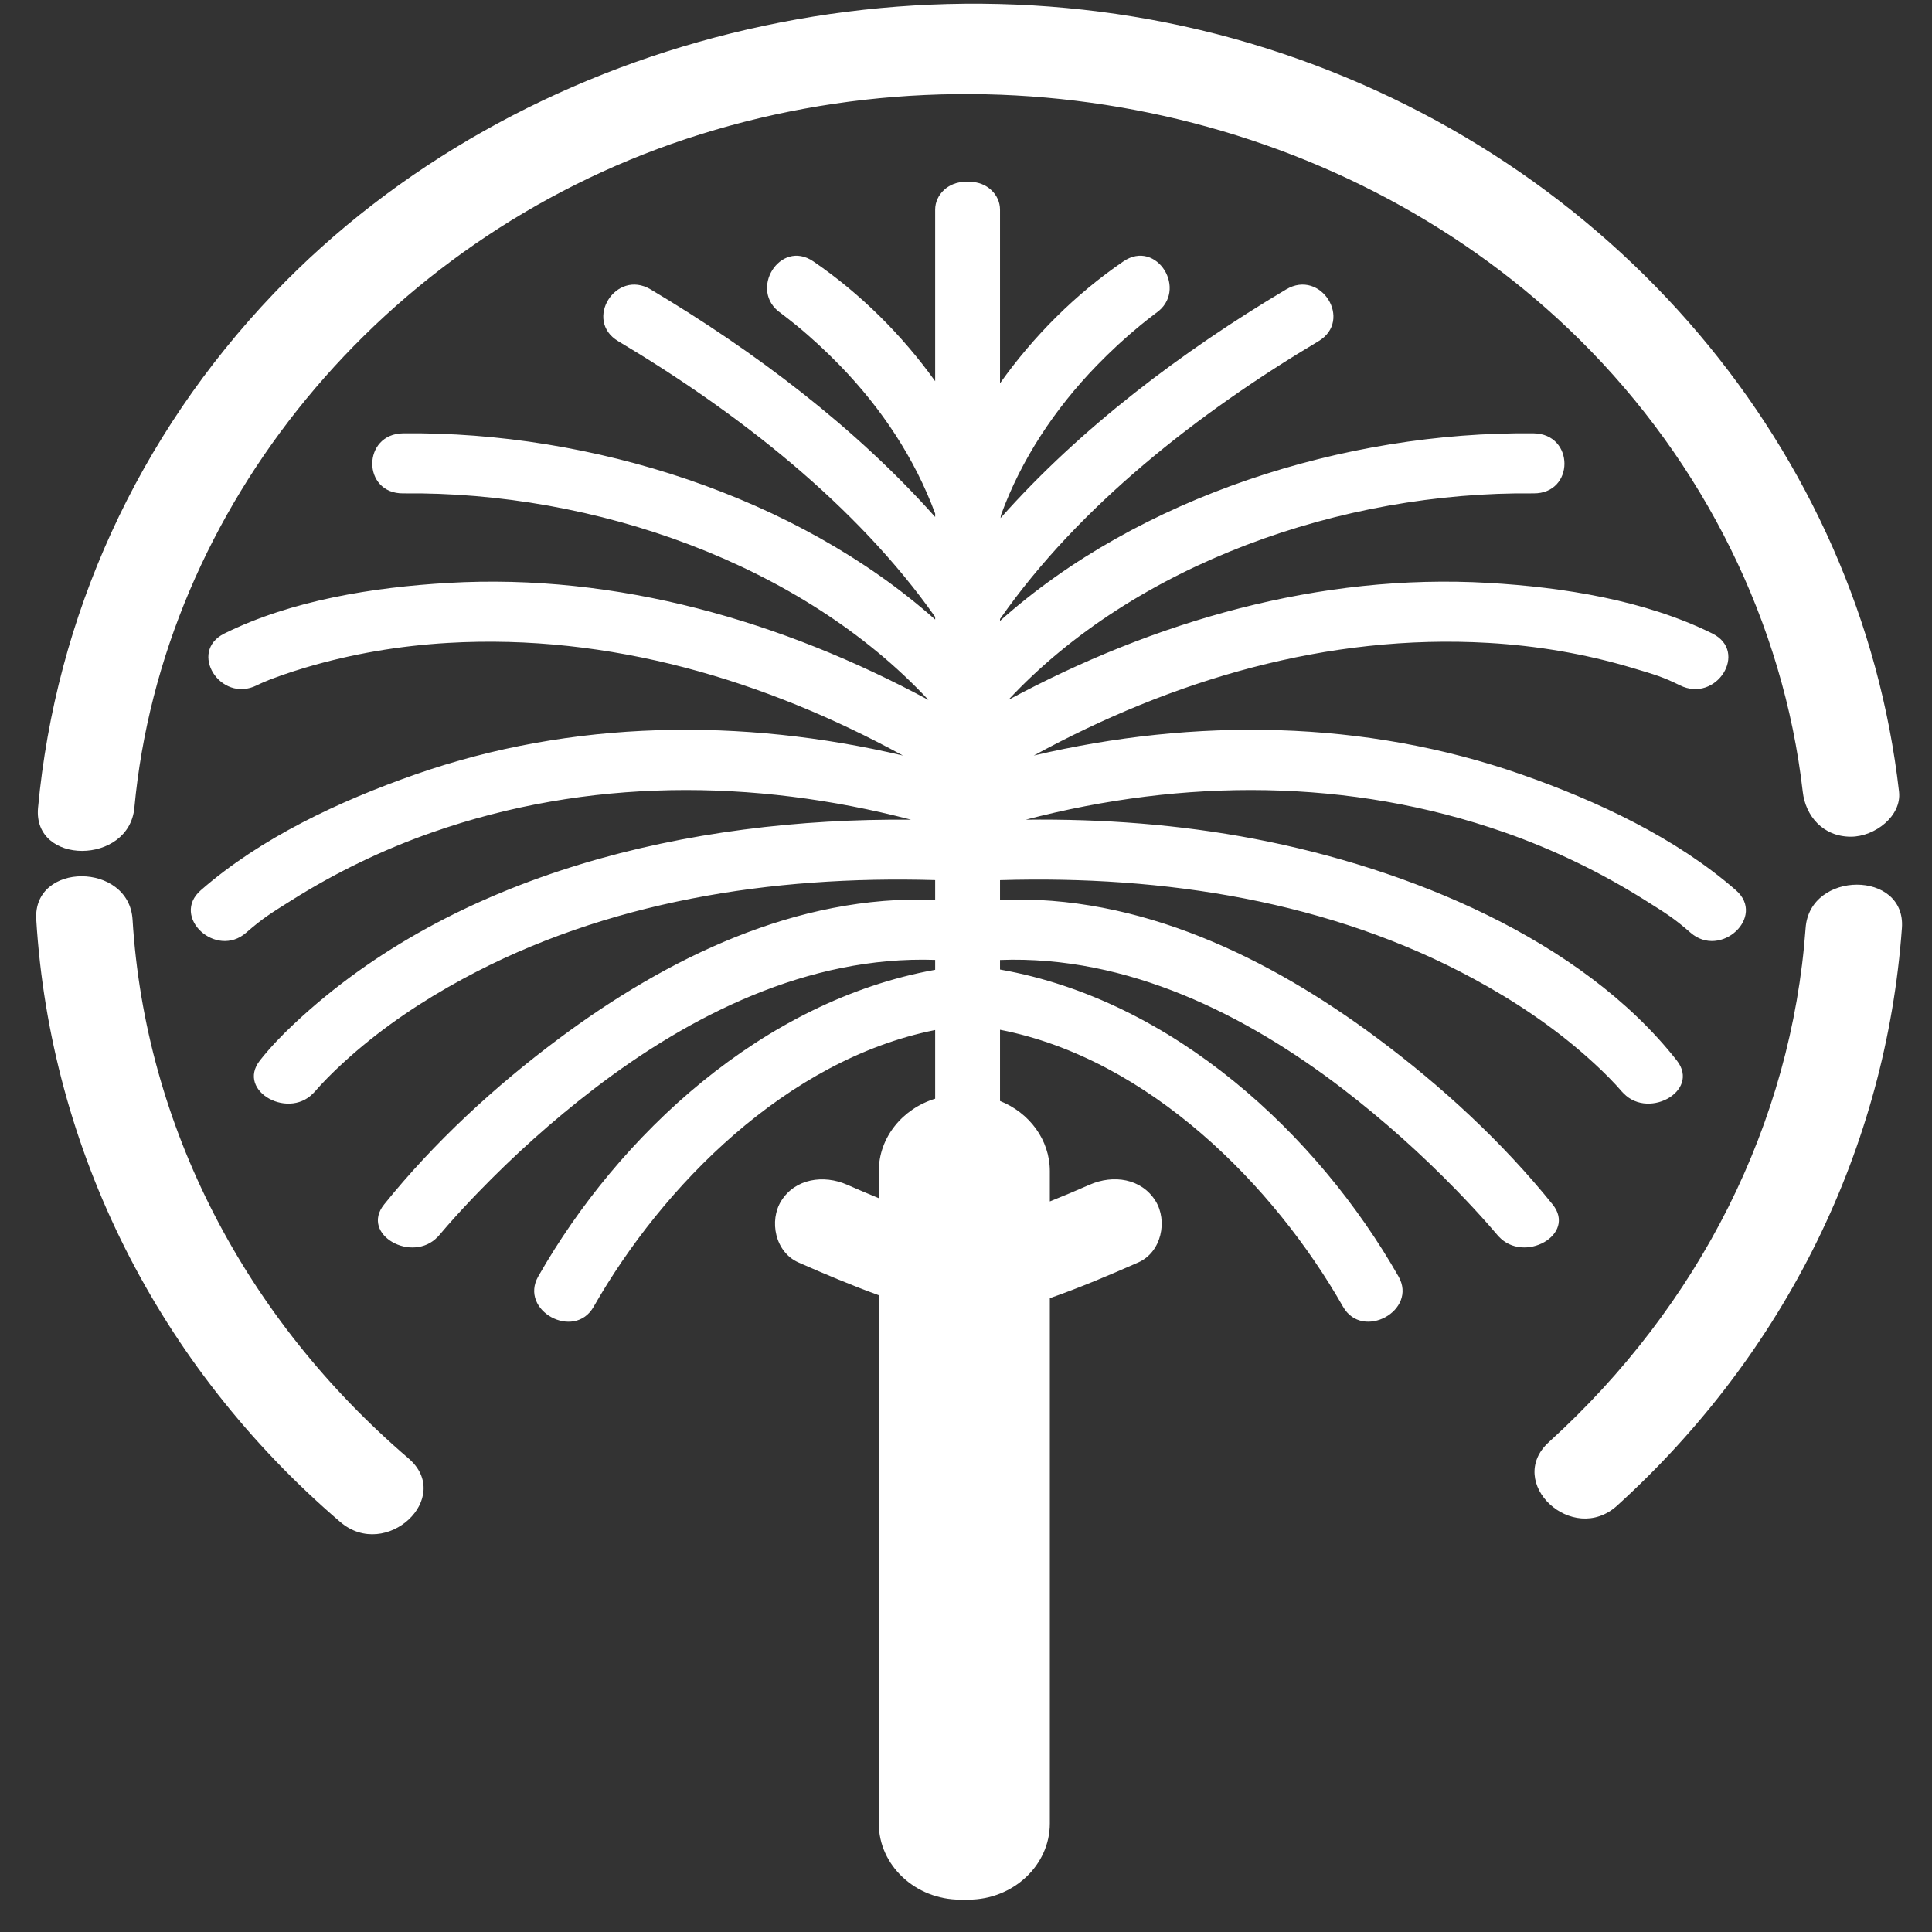 <svg width="51" height="51" viewBox="0 0 51 51" fill="none" xmlns="http://www.w3.org/2000/svg">
<rect x="0" y="0" width="51" height="51" fill="#333333" stroke="none"/>
<path d="M40.985 31.794C39.664 30.154 38.064 28.676 36.349 27.4C33.526 25.299 30.084 23.598 26.398 23.755V23.234C30.729 23.104 35.122 23.787 38.907 25.841C39.979 26.422 40.988 27.098 41.888 27.895C42.156 28.133 42.417 28.38 42.659 28.642C42.793 28.786 42.955 28.99 42.798 28.792C43.438 29.604 44.91 28.815 44.262 27.992C41.737 24.781 37.153 22.917 33.12 22.145C31.13 21.764 29.103 21.614 27.076 21.638C31.244 20.552 35.614 20.535 39.717 21.973C41.022 22.43 42.272 23.037 43.428 23.765C43.971 24.107 44.179 24.23 44.626 24.621C45.423 25.317 46.624 24.199 45.825 23.501C44.245 22.12 42.171 21.147 40.168 20.446C36.026 18.994 31.535 18.945 27.289 19.944C30.933 17.956 35.027 16.724 39.293 16.971C40.572 17.045 41.842 17.26 43.065 17.624C43.696 17.811 43.903 17.872 44.346 18.091C45.309 18.568 46.167 17.201 45.202 16.723C43.426 15.844 41.27 15.502 39.293 15.387C34.821 15.128 30.459 16.407 26.616 18.477C29.965 14.884 35.426 12.97 40.479 13.024C41.57 13.035 41.571 11.451 40.479 11.439C35.493 11.387 30.056 13.117 26.398 16.39V16.339C26.401 16.336 26.404 16.332 26.407 16.328C28.475 13.368 31.628 10.898 34.805 9.007C35.722 8.461 34.873 7.09 33.95 7.64C31.209 9.271 28.521 11.297 26.412 13.676C26.417 13.65 26.421 13.624 26.423 13.597C26.958 12.13 27.838 10.798 28.951 9.65C29.315 9.275 29.7 8.918 30.107 8.584C30.227 8.485 30.35 8.39 30.473 8.296C30.483 8.288 30.49 8.282 30.498 8.276C30.502 8.274 30.506 8.272 30.51 8.268C31.382 7.672 30.538 6.297 29.655 6.9C28.386 7.767 27.281 8.876 26.398 10.118V5.535C26.398 5.132 26.045 4.802 25.614 4.802H25.471C25.04 4.802 24.686 5.132 24.686 5.535V10.063C23.811 8.843 22.72 7.754 21.47 6.9C20.588 6.298 19.742 7.672 20.614 8.268C20.617 8.27 20.619 8.271 20.62 8.272C20.622 8.274 20.623 8.275 20.625 8.276C20.757 8.378 20.889 8.479 21.017 8.584C21.425 8.918 21.81 9.276 22.174 9.65C23.277 10.786 24.15 12.107 24.686 13.557V13.647C22.582 11.281 19.905 9.264 17.176 7.64C16.253 7.09 15.402 8.461 16.32 9.007C19.481 10.889 22.618 13.346 24.686 16.285V16.354C21.029 13.104 15.614 11.387 10.646 11.439C9.555 11.451 9.553 13.035 10.646 13.024C15.7 12.97 21.16 14.884 24.509 18.477C20.667 16.407 16.303 15.128 11.832 15.387C9.855 15.502 7.699 15.844 5.923 16.723C4.959 17.2 5.815 18.568 6.779 18.091C6.895 18.033 7.016 17.984 7.136 17.935C7.065 17.964 7.277 17.881 7.443 17.823C7.646 17.751 7.853 17.686 8.06 17.624C9.282 17.26 10.552 17.045 11.832 16.971C16.098 16.724 20.192 17.956 23.836 19.944C19.59 18.945 15.099 18.994 10.957 20.446C8.954 21.147 6.88 22.12 5.3 23.501C4.501 24.199 5.702 25.317 6.498 24.621C6.946 24.23 7.154 24.107 7.697 23.765C8.852 23.037 10.103 22.43 11.408 21.973C15.511 20.535 19.881 20.552 24.05 21.638C18.188 21.585 11.995 23.057 7.77 27.02C7.445 27.324 7.136 27.645 6.862 27.992C6.216 28.814 7.686 29.605 8.326 28.792C8.17 28.99 8.332 28.786 8.466 28.642C8.709 28.38 8.969 28.133 9.237 27.895C10.137 27.098 11.146 26.422 12.218 25.841C15.992 23.793 20.369 23.108 24.686 23.233V23.754C21.016 23.61 17.588 25.307 14.776 27.4C13.061 28.676 11.461 30.154 10.14 31.794C9.498 32.591 10.89 33.364 11.559 32.644C11.536 32.672 11.526 32.685 11.573 32.631C11.655 32.536 11.736 32.44 11.819 32.345C12.081 32.047 12.351 31.756 12.629 31.469C13.57 30.496 14.586 29.582 15.671 28.75C18.217 26.796 21.333 25.227 24.686 25.339V25.6C20.132 26.42 16.334 29.962 14.208 33.695C13.696 34.595 15.158 35.397 15.671 34.495C17.484 31.313 20.766 27.971 24.686 27.19V29.003C23.825 29.266 23.198 30.025 23.198 30.915V31.629C22.917 31.514 22.638 31.395 22.362 31.274C21.741 31 20.99 31.112 20.623 31.7C20.299 32.217 20.455 33.051 21.078 33.326C21.77 33.631 22.478 33.93 23.198 34.191V48.135C23.198 49.241 24.166 50.146 25.349 50.146H25.562C26.745 50.146 27.713 49.241 27.713 48.135V34.269C28.508 33.99 29.286 33.661 30.046 33.326C30.667 33.052 30.827 32.219 30.502 31.7C30.131 31.106 29.386 30.999 28.763 31.274C28.417 31.426 28.067 31.574 27.713 31.715V30.915C27.713 30.086 27.169 29.37 26.398 29.063V27.183C30.336 27.949 33.635 31.302 35.453 34.495C35.966 35.395 37.43 34.596 36.917 33.695C34.785 29.952 30.971 26.399 26.398 25.593V25.341C29.767 25.215 32.898 26.788 35.454 28.75C36.522 29.57 37.523 30.468 38.453 31.425C38.745 31.725 39.03 32.032 39.306 32.345C39.384 32.435 39.461 32.525 39.539 32.615C39.604 32.691 39.587 32.67 39.558 32.635C40.223 33.369 41.63 32.595 40.985 31.794ZM47.664 24.496C47.291 29.656 44.853 34.467 40.89 38.064C39.714 39.132 41.513 40.811 42.688 39.745C47.145 35.699 49.789 30.282 50.206 24.496C50.317 22.969 47.773 22.975 47.664 24.496ZM3.499 24.275C3.406 22.755 0.862 22.745 0.957 24.275C1.329 30.351 4.176 36.059 8.983 40.177C10.188 41.209 11.991 39.533 10.782 38.496C6.475 34.807 3.834 29.738 3.499 24.275ZM1.004 21.323C1.474 16.279 3.617 11.527 7.231 7.743C13.693 0.974 24.227 -1.636 33.428 1.275C42.615 4.18 49.106 11.921 50.13 20.899C50.203 21.541 49.49 22.087 48.859 22.087C48.12 22.087 47.66 21.537 47.588 20.899C47.08 16.455 44.98 12.214 41.699 8.967C35.694 3.023 26.344 0.934 18.103 3.67C10.069 6.337 4.285 13.401 3.547 21.323C3.406 22.837 0.862 22.846 1.004 21.323Z" fill="white"/>
</svg>
